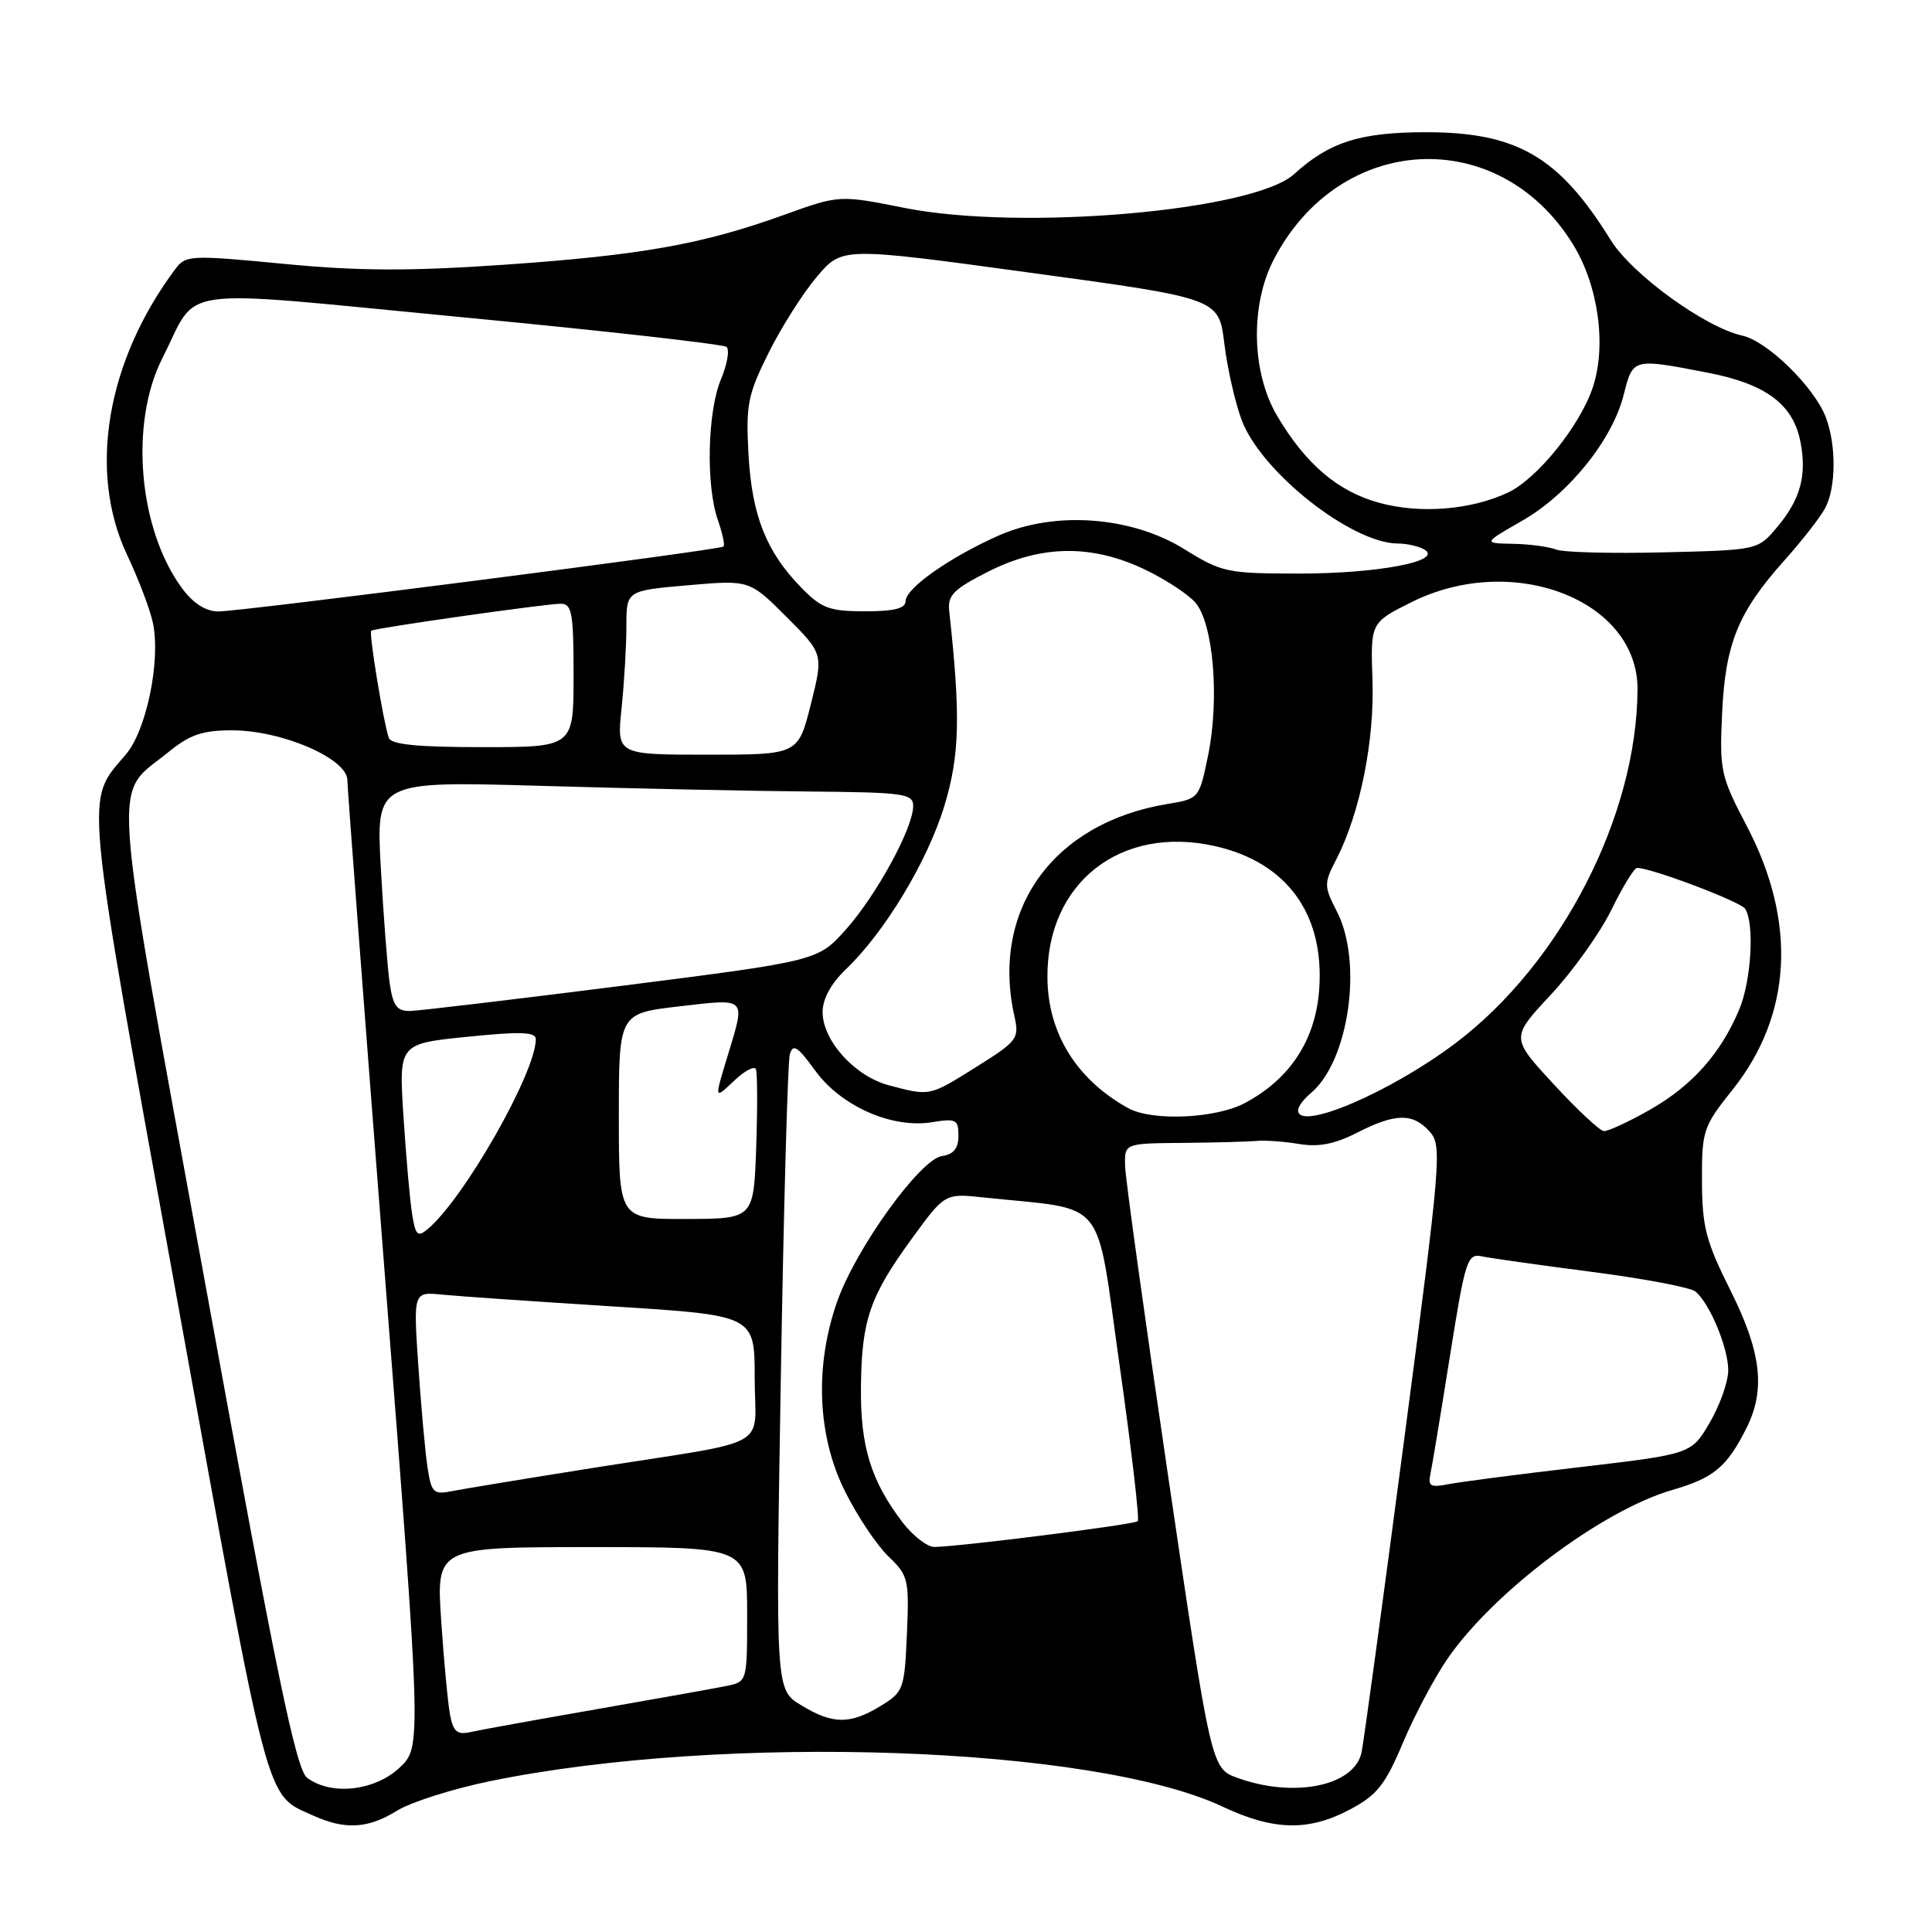 <?xml version="1.0" encoding="UTF-8" standalone="no"?>
<!DOCTYPE svg PUBLIC "-//W3C//DTD SVG 1.1//EN" "http://www.w3.org/Graphics/SVG/1.1/DTD/svg11.dtd" >
<svg xmlns="http://www.w3.org/2000/svg" xmlns:xlink="http://www.w3.org/1999/xlink" version="1.1" viewBox="0 0 256 256">
 <g >
 <path fill="currentColor"
d=" M 52.62 239.92 C 54.47 238.78 60.02 237.02 64.95 236.01 C 96.02 229.64 144.91 231.35 162.00 239.39 C 168.77 242.58 173.41 242.68 178.91 239.75 C 182.48 237.85 183.56 236.48 185.90 230.92 C 187.42 227.30 190.08 222.29 191.81 219.78 C 197.91 210.92 212.26 200.14 221.58 197.43 C 227.08 195.83 228.79 194.42 231.38 189.30 C 233.98 184.17 233.41 179.19 229.27 170.94 C 226.05 164.50 225.54 162.56 225.52 156.50 C 225.50 149.80 225.67 149.28 229.59 144.37 C 237.45 134.49 238.12 122.19 231.48 109.50 C 227.99 102.84 227.83 102.11 228.19 94.50 C 228.62 85.25 230.31 81.11 236.48 74.21 C 238.80 71.62 241.21 68.52 241.85 67.32 C 243.29 64.59 243.33 59.01 241.94 55.32 C 240.44 51.33 234.19 45.20 230.89 44.48 C 225.94 43.39 216.24 36.35 213.42 31.80 C 206.59 20.77 201.03 17.53 189.00 17.52 C 180.24 17.52 176.16 18.81 171.48 23.07 C 166.12 27.96 135.31 30.63 119.86 27.55 C 111.22 25.83 111.22 25.83 103.87 28.48 C 93.04 32.38 84.96 33.82 66.80 35.08 C 54.24 35.94 47.54 35.92 37.59 34.96 C 25.30 33.78 24.61 33.81 23.26 35.61 C 14.11 47.84 11.63 62.46 16.83 73.50 C 18.39 76.80 19.95 80.93 20.29 82.67 C 21.28 87.65 19.39 96.74 16.72 99.92 C 11.25 106.42 10.92 102.95 23.53 172.53 C 35.82 240.40 35.10 237.68 41.50 240.57 C 45.75 242.49 48.76 242.31 52.62 239.92 Z  M 40.69 235.56 C 39.23 234.45 36.65 221.97 27.34 170.88 C 14.45 100.21 14.84 105.76 22.35 99.63 C 25.14 97.35 26.85 96.77 30.72 96.77 C 37.35 96.77 45.99 100.50 46.03 103.37 C 46.04 104.54 48.27 133.85 50.96 168.50 C 55.87 231.50 55.87 231.50 52.92 234.25 C 49.61 237.33 43.84 237.95 40.69 235.56 Z  M 164.00 235.59 C 160.50 234.33 160.50 234.33 154.83 195.91 C 151.71 174.79 149.12 156.15 149.08 154.50 C 149.00 151.50 149.00 151.50 156.75 151.44 C 161.01 151.40 165.40 151.28 166.50 151.18 C 167.60 151.07 170.12 151.25 172.11 151.58 C 174.71 152.02 176.86 151.60 179.82 150.09 C 184.91 147.49 187.20 147.46 189.43 149.93 C 191.10 151.77 190.94 153.63 186.07 190.68 C 183.26 212.03 180.72 230.70 180.42 232.17 C 179.51 236.64 171.53 238.30 164.00 235.59 Z  M 59.64 227.25 C 59.35 225.74 58.82 220.11 58.46 214.75 C 57.81 205.00 57.81 205.00 78.41 205.00 C 99.00 205.00 99.00 205.00 99.00 213.92 C 99.00 222.84 99.00 222.84 96.25 223.40 C 94.74 223.71 86.97 225.10 79.00 226.49 C 71.03 227.88 63.52 229.24 62.33 229.51 C 60.59 229.90 60.06 229.46 59.64 227.25 Z  M 106.14 225.94 C 102.77 223.89 102.77 223.89 103.46 182.70 C 103.84 160.04 104.38 140.69 104.65 139.71 C 105.07 138.25 105.68 138.64 108.01 141.85 C 111.42 146.57 118.18 149.56 123.49 148.70 C 126.68 148.18 127.00 148.34 127.00 150.49 C 127.00 152.16 126.36 152.96 124.82 153.18 C 121.92 153.61 113.41 165.41 110.93 172.46 C 107.92 181.03 108.30 190.28 111.97 197.62 C 113.60 200.89 116.19 204.77 117.72 206.23 C 120.36 208.75 120.48 209.28 120.17 216.51 C 119.85 223.85 119.72 224.20 116.67 226.06 C 112.63 228.52 110.33 228.50 106.14 225.94 Z  M 119.58 201.70 C 115.40 196.22 113.99 191.64 114.08 183.78 C 114.17 174.91 115.24 171.78 120.85 164.09 C 125.20 158.12 125.20 158.12 130.35 158.67 C 146.97 160.43 145.12 158.16 148.34 180.82 C 149.92 191.98 151.01 201.32 150.76 201.57 C 150.32 202.01 127.17 204.94 123.80 204.98 C 122.87 204.99 120.97 203.51 119.58 201.70 Z  M 56.63 194.31 C 56.32 192.21 55.78 186.15 55.42 180.83 C 54.77 171.16 54.77 171.16 58.64 171.55 C 60.76 171.76 70.94 172.46 81.25 173.11 C 100.00 174.29 100.00 174.29 100.00 182.57 C 100.00 192.24 102.83 190.67 78.50 194.52 C 69.70 195.92 61.31 197.30 59.85 197.59 C 57.42 198.07 57.15 197.80 56.63 194.31 Z  M 189.53 195.36 C 189.75 194.34 190.91 187.32 192.11 179.77 C 194.17 166.85 194.42 166.06 196.40 166.48 C 197.55 166.72 204.12 167.65 211.00 168.54 C 217.87 169.43 224.02 170.60 224.65 171.13 C 226.55 172.70 229.00 178.59 229.00 181.56 C 229.00 183.08 227.90 186.20 226.55 188.50 C 224.11 192.67 224.11 192.67 209.38 194.40 C 201.28 195.34 193.41 196.37 191.89 196.67 C 189.58 197.13 189.19 196.92 189.53 195.36 Z  M 54.60 160.82 C 54.31 159.00 53.80 153.18 53.46 147.90 C 52.84 138.30 52.84 138.30 61.92 137.38 C 68.97 136.66 71.00 136.73 71.00 137.69 C 71.00 142.12 61.44 158.90 56.65 162.88 C 55.34 163.97 55.04 163.67 54.60 160.82 Z  M 82.00 147.92 C 82.00 134.28 82.00 134.28 90.00 133.35 C 99.00 132.30 98.78 132.10 96.51 139.59 C 94.61 145.86 94.58 145.74 97.39 143.10 C 98.71 141.86 99.95 141.22 100.16 141.67 C 100.36 142.13 100.38 146.78 100.20 152.00 C 99.87 161.50 99.87 161.50 90.93 161.52 C 82.00 161.55 82.00 161.55 82.00 147.92 Z  M 205.84 143.63 C 200.18 137.50 200.18 137.50 205.48 131.82 C 208.40 128.69 212.01 123.63 213.51 120.57 C 215.01 117.51 216.54 115.00 216.92 115.00 C 218.80 115.00 230.60 119.46 231.23 120.41 C 232.50 122.29 232.07 129.91 230.47 133.73 C 228.03 139.57 224.27 143.81 218.69 147.01 C 215.83 148.64 213.05 149.93 212.50 149.87 C 211.95 149.81 208.95 147.01 205.84 143.63 Z  M 149.50 146.84 C 142.66 143.06 138.85 136.93 138.79 129.56 C 138.67 117.01 148.47 109.30 160.97 112.11 C 170.52 114.25 175.52 121.12 174.80 131.12 C 174.31 137.81 170.96 142.94 164.99 146.14 C 161.12 148.22 152.69 148.59 149.50 146.84 Z  M 172.00 147.12 C 172.00 146.64 172.75 145.63 173.66 144.87 C 178.71 140.69 180.62 127.60 177.17 120.83 C 175.41 117.39 175.41 117.09 177.09 113.82 C 180.21 107.74 182.14 98.15 181.86 90.12 C 181.60 82.50 181.60 82.50 187.05 79.78 C 200.45 73.10 217.03 79.50 216.98 91.33 C 216.91 108.09 206.88 127.62 192.91 138.19 C 184.25 144.74 172.00 149.97 172.00 147.12 Z  M 117.76 143.80 C 113.27 142.61 109.00 137.89 109.00 134.11 C 109.00 132.36 110.11 130.32 112.08 128.44 C 117.24 123.51 122.91 114.11 125.13 106.79 C 127.17 100.07 127.30 94.89 125.78 81.00 C 125.54 78.88 126.32 78.09 130.93 75.75 C 137.89 72.22 144.54 72.10 151.50 75.37 C 154.25 76.66 157.34 78.66 158.36 79.81 C 160.78 82.53 161.63 92.66 160.06 100.19 C 158.90 105.80 158.86 105.85 154.70 106.53 C 139.56 109.02 131.27 120.51 134.41 134.64 C 135.08 137.62 134.83 137.95 129.34 141.39 C 123.09 145.30 123.26 145.26 117.76 143.80 Z  M 51.63 130.25 C 51.34 128.19 50.81 121.33 50.46 115.00 C 49.83 103.50 49.83 103.50 71.67 104.13 C 83.67 104.48 99.69 104.82 107.25 104.88 C 119.79 104.99 121.00 105.16 121.00 106.80 C 121.00 109.70 116.20 118.51 112.14 123.10 C 108.39 127.32 108.39 127.32 82.44 130.62 C 68.17 132.43 55.53 133.93 54.34 133.96 C 52.59 133.99 52.07 133.28 51.63 130.25 Z  M 82.36 93.85 C 82.71 90.47 83.00 85.58 83.00 82.98 C 83.00 78.26 83.00 78.26 91.16 77.55 C 99.31 76.84 99.31 76.84 104.21 81.74 C 109.11 86.64 109.11 86.64 107.44 93.32 C 105.76 100.00 105.76 100.00 93.74 100.00 C 81.72 100.00 81.72 100.00 82.36 93.85 Z  M 51.51 97.75 C 50.79 95.65 48.85 83.81 49.19 83.57 C 49.68 83.22 72.32 80.00 74.27 80.00 C 75.79 80.00 76.00 81.15 76.00 89.50 C 76.00 99.00 76.00 99.00 63.97 99.00 C 55.24 99.00 51.82 98.66 51.51 97.75 Z  M 24.13 77.96 C 18.34 70.13 17.14 56.06 21.52 47.45 C 26.47 37.72 22.21 38.30 61.20 42.03 C 80.07 43.83 95.85 45.61 96.27 45.97 C 96.70 46.34 96.36 48.29 95.52 50.29 C 93.74 54.56 93.52 64.34 95.12 68.90 C 95.73 70.66 96.07 72.24 95.87 72.42 C 95.32 72.89 31.91 81.03 28.94 81.02 C 27.26 81.01 25.61 79.96 24.13 77.96 Z  M 106.17 77.86 C 101.53 73.11 99.63 68.32 99.18 60.20 C 98.82 53.60 99.08 52.30 101.87 46.70 C 103.57 43.29 106.46 38.75 108.28 36.62 C 111.60 32.73 111.60 32.73 136.55 36.14 C 161.50 39.54 161.50 39.54 162.23 45.52 C 162.63 48.81 163.67 53.38 164.53 55.67 C 167.12 62.54 179.06 71.97 185.21 72.02 C 186.47 72.02 188.08 72.40 188.79 72.85 C 191.18 74.36 182.57 76.00 172.20 76.00 C 162.59 76.00 161.90 75.85 156.92 72.76 C 149.93 68.42 139.81 67.67 132.38 70.94 C 125.91 73.80 120.00 77.94 120.00 79.64 C 120.00 80.62 118.50 81.00 114.62 81.00 C 109.90 81.00 108.86 80.61 106.17 77.86 Z  M 206.20 72.82 C 205.26 72.45 202.70 72.10 200.50 72.06 C 196.50 71.98 196.50 71.98 201.70 69.00 C 207.87 65.46 213.64 58.30 215.15 52.31 C 216.38 47.44 216.32 47.46 226.27 49.38 C 234.05 50.89 237.65 53.60 238.59 58.65 C 239.42 63.06 238.55 66.20 235.46 69.87 C 232.92 72.89 232.92 72.89 220.40 73.19 C 213.52 73.36 207.13 73.19 206.20 72.82 Z  M 182.70 66.61 C 177.23 65.10 172.98 61.46 169.22 55.09 C 165.84 49.35 165.64 40.48 168.76 34.43 C 177.45 17.57 198.58 16.45 208.40 32.33 C 211.79 37.81 212.90 45.74 211.06 51.31 C 209.39 56.37 203.69 63.45 199.81 65.27 C 194.89 67.58 188.13 68.12 182.70 66.61 Z "/>
</g>
</svg>